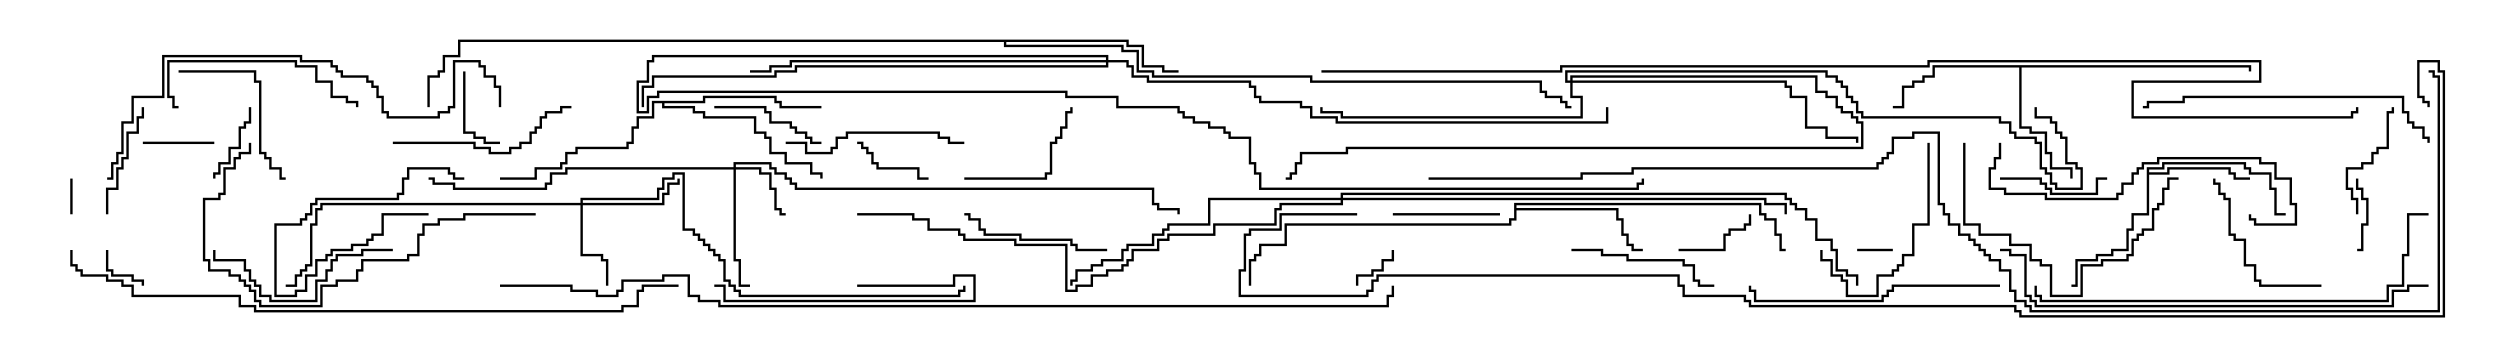 <svg version="1.1" width="105" height="15" xmlns="http://www.w3.org/2000/svg"><path d="M90.164,7.021L90.807,7.021L90.807,6.807L94.336,6.807L94.336,7.021L94.55,7.021L94.55,7.236L95.407,7.236L95.407,7.879L95.621,7.879L95.621,8.95L96,8.95L96,9.05L95.521,9.05L95.521,7.979L95.307,7.979L95.307,7.336L94.45,7.336L94.45,7.121L94.236,7.121L94.236,6.907L90.907,6.907L90.907,7.121L90.264,7.121L90.264,7.236L91.021,7.236L91.021,7.021L93.693,7.021L93.693,7.236L93.907,7.236L93.907,7.45L94.5,7.45L94.5,7.55L93.807,7.55L93.807,7.336L93.593,7.336L93.593,7.121L91.121,7.121L91.121,7.336L90.264,7.336L90.264,9.05L89.621,9.05L89.621,9.693L89.407,9.693L89.407,10.55L88.764,10.55L88.764,10.764L88.121,10.764L88.121,10.979L87.264,10.979L87.264,12.05L87,12.05L87,11.95L87.164,11.95L87.164,10.879L88.021,10.879L88.021,10.664L88.664,10.664L88.664,10.45L89.307,10.45L89.307,9.593L89.521,9.593L89.521,8.95L90.164,8.95z" stroke="none"/><path d="M94.55,2.736L94.55,3L94.45,3L94.45,2.836L84.907,2.836L84.907,5.307L85.336,5.307L85.336,5.521L85.979,5.521L85.979,6.379L86.193,6.379L86.193,7.021L87.05,7.021L87.05,7.5L86.95,7.5L86.95,7.121L86.093,7.121L86.093,6.479L85.879,6.479L85.879,5.621L85.236,5.621L85.236,5.407L84.807,5.407L84.807,2.836L81.264,2.836L81.264,3.264L80.836,3.264L80.836,3.479L80.407,3.479L80.407,3.693L79.979,3.693L79.979,4.55L79.5,4.55L79.5,4.45L79.879,4.45L79.879,3.593L80.307,3.593L80.307,3.379L80.736,3.379L80.736,3.164L81.164,3.164L81.164,2.736z" stroke="none"/><path d="M63.593,8.521L73.979,8.521L73.979,8.95L74.193,8.95L74.193,9.164L74.621,9.164L74.621,9.807L74.836,9.807L74.836,10.45L75,10.45L75,10.55L74.736,10.55L74.736,9.907L74.521,9.907L74.521,9.264L74.093,9.264L74.093,9.05L73.879,9.05L73.879,8.621L63.693,8.621L63.693,8.736L67.979,8.736L67.979,9.164L68.193,9.164L68.193,9.807L68.407,9.807L68.407,10.236L68.621,10.236L68.621,10.45L69,10.45L69,10.55L68.521,10.55L68.521,10.336L68.307,10.336L68.307,9.907L68.093,9.907L68.093,9.264L67.879,9.264L67.879,8.836L63.693,8.836L63.693,9.264L63.479,9.264L63.479,9.479L54.05,9.479L54.05,10.336L52.979,10.336L52.979,10.764L52.764,10.764L52.764,10.979L52.55,10.979L52.55,12L52.45,12L52.45,10.879L52.664,10.879L52.664,10.664L52.879,10.664L52.879,10.236L53.95,10.236L53.95,9.379L63.379,9.379L63.379,9.164L63.593,9.164z" stroke="none"/><path d="M29.521,4.236L29.521,4.021L32.621,4.021L32.621,4.236L32.836,4.236L32.836,4.45L34.5,4.45L34.5,4.55L32.736,4.55L32.736,4.336L32.521,4.336L32.521,4.121L29.621,4.121L29.621,4.336L27.907,4.336L27.907,4.45L29.193,4.45L29.193,4.664L29.621,4.664L29.621,4.879L31.764,4.879L31.764,5.521L32.193,5.521L32.193,5.736L32.407,5.736L32.407,6.379L33.05,6.379L33.05,6.807L34.121,6.807L34.121,7.236L34.55,7.236L34.55,7.5L34.45,7.5L34.45,7.336L34.021,7.336L34.021,6.907L32.95,6.907L32.95,6.479L32.307,6.479L32.307,5.836L32.093,5.836L32.093,5.621L31.664,5.621L31.664,4.979L29.521,4.979L29.521,4.764L29.093,4.764L29.093,4.55L27.807,4.55L27.807,4.336L27.479,4.336L27.479,4.979L26.836,4.979L26.836,5.407L26.621,5.407L26.621,6.05L26.407,6.05L26.407,6.264L24.264,6.264L24.264,6.479L23.836,6.479L23.836,6.907L23.621,6.907L23.621,7.121L22.55,7.121L22.55,7.55L21,7.55L21,7.45L22.45,7.45L22.45,7.021L23.521,7.021L23.521,6.807L23.736,6.807L23.736,6.379L24.164,6.379L24.164,6.164L26.307,6.164L26.307,5.95L26.521,5.95L26.521,5.307L26.736,5.307L26.736,4.879L27.379,4.879L27.379,4.236z" stroke="none"/><path d="M47.407,1.664L47.407,1.879L48.05,1.879L48.05,2.736L48.907,2.736L48.907,2.95L49.5,2.95L49.5,3.05L48.807,3.05L48.807,2.836L47.95,2.836L47.95,1.979L47.307,1.979L47.307,1.764L42.264,1.764L42.264,1.879L47.193,1.879L47.193,2.093L47.836,2.093L47.836,2.95L48.479,2.95L48.479,3.164L55.121,3.164L55.121,3.379L64.764,3.379L64.764,3.807L64.979,3.807L64.979,4.021L65.621,4.021L65.621,4.236L65.836,4.236L65.836,4.45L66,4.45L66,4.55L65.736,4.55L65.736,4.336L65.521,4.336L65.521,4.121L64.879,4.121L64.879,3.907L64.664,3.907L64.664,3.479L55.021,3.479L55.021,3.264L48.379,3.264L48.379,3.05L47.736,3.05L47.736,2.193L47.093,2.193L47.093,1.979L42.164,1.979L42.164,1.764L19.336,1.764L19.336,2.407L18.693,2.407L18.693,3.05L18.479,3.05L18.479,3.264L18.05,3.264L18.05,4.5L17.95,4.5L17.95,3.164L18.379,3.164L18.379,2.95L18.593,2.95L18.593,2.307L19.236,2.307L19.236,1.664z" stroke="none"/><path d="M30.807,7.021L30.807,6.807L32.407,6.807L32.407,7.021L32.621,7.021L32.621,7.236L33.05,7.236L33.05,7.45L33.264,7.45L33.264,7.664L33.479,7.664L33.479,7.879L48.479,7.879L48.479,8.521L48.693,8.521L48.693,8.736L49.55,8.736L49.55,9L49.45,9L49.45,8.836L48.593,8.836L48.593,8.621L48.379,8.621L48.379,7.979L33.379,7.979L33.379,7.764L33.164,7.764L33.164,7.55L32.95,7.55L32.95,7.336L32.521,7.336L32.521,7.121L32.307,7.121L32.307,6.907L30.907,6.907L30.907,7.021L31.979,7.021L31.979,7.236L32.407,7.236L32.407,7.879L32.621,7.879L32.621,8.736L32.836,8.736L32.836,8.95L33,8.95L33,9.05L32.736,9.05L32.736,8.836L32.521,8.836L32.521,7.979L32.307,7.979L32.307,7.336L31.879,7.336L31.879,7.121L30.907,7.121L30.907,10.879L31.121,10.879L31.121,11.95L31.5,11.95L31.5,12.05L31.021,12.05L31.021,10.979L30.807,10.979L30.807,7.121L23.836,7.121L23.836,7.336L23.193,7.336L23.193,7.764L22.979,7.764L22.979,7.979L19.021,7.979L19.021,7.764L18.164,7.764L18.164,7.55L18,7.55L18,7.45L18.264,7.45L18.264,7.664L19.121,7.664L19.121,7.879L22.879,7.879L22.879,7.664L23.093,7.664L23.093,7.236L23.736,7.236L23.736,7.021z" stroke="none"/><path d="M24.379,8.521L24.379,8.307L27.593,8.307L27.593,7.879L27.807,7.879L27.807,7.45L28.236,7.45L28.236,7.236L28.764,7.236L28.764,9.593L29.193,9.593L29.193,9.807L29.407,9.807L29.407,10.021L29.621,10.021L29.621,10.236L29.836,10.236L29.836,10.45L30.05,10.45L30.05,10.664L30.264,10.664L30.264,10.879L30.479,10.879L30.479,11.736L30.693,11.736L30.693,11.95L30.907,11.95L30.907,12.164L31.121,12.164L31.121,12.379L40.236,12.379L40.236,12.164L40.45,12.164L40.45,12L40.55,12L40.55,12.264L40.336,12.264L40.336,12.479L31.021,12.479L31.021,12.264L30.807,12.264L30.807,12.05L30.593,12.05L30.593,11.836L30.379,11.836L30.379,10.979L30.164,10.979L30.164,10.764L29.95,10.764L29.95,10.55L29.736,10.55L29.736,10.336L29.521,10.336L29.521,10.121L29.307,10.121L29.307,9.907L29.093,9.907L29.093,9.693L28.664,9.693L28.664,7.336L28.336,7.336L28.336,7.55L27.907,7.55L27.907,7.979L27.693,7.979L27.693,8.407L24.479,8.407L24.479,8.521L27.807,8.521L27.807,8.093L28.021,8.093L28.021,7.664L28.45,7.664L28.45,7.5L28.55,7.5L28.55,7.764L28.121,7.764L28.121,8.193L27.907,8.193L27.907,8.621L24.479,8.621L24.479,10.664L25.336,10.664L25.336,10.879L25.55,10.879L25.55,12L25.45,12L25.45,10.979L25.236,10.979L25.236,10.764L24.379,10.764L24.379,8.621L13.55,8.621L13.55,8.836L13.336,8.836L13.336,9.479L13.121,9.479L13.121,11.193L12.907,11.193L12.907,11.407L12.693,11.407L12.693,11.621L12.479,11.621L12.479,12.05L12,12.05L12,11.95L12.379,11.95L12.379,11.521L12.593,11.521L12.593,11.307L12.807,11.307L12.807,11.093L13.021,11.093L13.021,9.379L13.236,9.379L13.236,8.736L13.45,8.736L13.45,8.521z" stroke="none"/><path d="M65.95,3.379L65.95,3.164L76.336,3.164L76.336,3.807L76.764,3.807L76.764,4.021L77.193,4.021L77.193,4.45L77.407,4.45L77.407,4.664L77.836,4.664L77.836,4.879L78.05,4.879L78.05,5.093L78.264,5.093L78.264,6.264L56.621,6.264L56.621,6.479L54.693,6.479L54.693,6.907L54.479,6.907L54.479,7.336L54.264,7.336L54.264,7.55L54,7.55L54,7.45L54.164,7.45L54.164,7.236L54.379,7.236L54.379,6.807L54.593,6.807L54.593,6.379L56.521,6.379L56.521,6.164L78.164,6.164L78.164,5.193L77.95,5.193L77.95,4.979L77.736,4.979L77.736,4.764L77.307,4.764L77.307,4.55L77.093,4.55L77.093,4.121L76.664,4.121L76.664,3.907L76.236,3.907L76.236,3.264L66.05,3.264L66.05,3.379L75.05,3.379L75.05,3.593L75.264,3.593L75.264,4.021L75.907,4.021L75.907,5.307L76.764,5.307L76.764,5.736L78.05,5.736L78.05,6L77.95,6L77.95,5.836L76.664,5.836L76.664,5.407L75.807,5.407L75.807,4.121L75.164,4.121L75.164,3.693L74.95,3.693L74.95,3.479L66.05,3.479L66.05,4.021L66.479,4.021L66.479,4.979L56.307,4.979L56.307,4.764L55.45,4.764L55.45,4.5L55.55,4.5L55.55,4.664L56.407,4.664L56.407,4.879L66.379,4.879L66.379,4.121L65.95,4.121L65.95,3.479L65.736,3.479L65.736,2.95L76.764,2.95L76.764,3.164L77.193,3.164L77.193,3.379L77.407,3.379L77.407,3.593L77.621,3.593L77.621,4.021L77.836,4.021L77.836,4.236L78.05,4.236L78.05,4.664L78.264,4.664L78.264,4.879L84.05,4.879L84.05,5.093L84.479,5.093L84.479,5.521L84.693,5.521L84.693,5.736L85.55,5.736L85.55,5.95L85.764,5.95L85.764,7.021L85.979,7.021L85.979,7.236L86.193,7.236L86.193,7.664L86.407,7.664L86.407,7.879L87.379,7.879L87.379,7.121L87.164,7.121L87.164,6.907L86.736,6.907L86.736,5.836L86.521,5.836L86.521,5.621L86.307,5.621L86.307,5.193L86.093,5.193L86.093,4.979L85.45,4.979L85.45,4.5L85.55,4.5L85.55,4.879L86.193,4.879L86.193,5.093L86.407,5.093L86.407,5.521L86.621,5.521L86.621,5.736L86.836,5.736L86.836,6.807L87.264,6.807L87.264,7.021L87.479,7.021L87.479,7.979L86.307,7.979L86.307,7.764L86.093,7.764L86.093,7.336L85.879,7.336L85.879,7.121L85.664,7.121L85.664,6.05L85.45,6.05L85.45,5.836L84.593,5.836L84.593,5.621L84.379,5.621L84.379,5.193L83.95,5.193L83.95,4.979L78.164,4.979L78.164,4.764L77.95,4.764L77.95,4.336L77.736,4.336L77.736,4.121L77.521,4.121L77.521,3.693L77.307,3.693L77.307,3.479L77.093,3.479L77.093,3.264L76.664,3.264L76.664,3.05L65.836,3.05L65.836,3.379z" stroke="none"/><path d="M56.307,8.307L56.307,8.093L75.05,8.093L75.05,8.307L75.264,8.307L75.264,8.521L75.479,8.521L75.479,8.736L75.907,8.736L75.907,9.164L76.336,9.164L76.336,10.021L76.979,10.021L76.979,10.45L77.193,10.45L77.193,11.307L77.621,11.307L77.621,11.521L78.05,11.521L78.05,12L77.95,12L77.95,11.621L77.521,11.621L77.521,11.407L77.093,11.407L77.093,10.55L76.879,10.55L76.879,10.121L76.236,10.121L76.236,9.264L75.807,9.264L75.807,8.836L75.379,8.836L75.379,8.621L75.164,8.621L75.164,8.407L74.95,8.407L74.95,8.193L56.407,8.193L56.407,8.307L74.193,8.307L74.193,8.521L75.05,8.521L75.05,9L74.95,9L74.95,8.621L74.093,8.621L74.093,8.407L56.407,8.407L56.407,8.621L53.836,8.621L53.836,8.836L53.621,8.836L53.621,9.479L51.05,9.479L51.05,9.907L49.121,9.907L49.121,10.121L48.693,10.121L48.693,10.55L47.621,10.55L47.621,10.979L47.407,10.979L47.407,11.193L47.193,11.193L47.193,11.407L46.55,11.407L46.55,11.621L45.907,11.621L45.907,12.05L45.264,12.05L45.264,12.264L44.736,12.264L44.736,10.336L42.593,10.336L42.593,10.121L40.45,10.121L40.45,9.907L40.236,9.907L40.236,9.693L38.95,9.693L38.95,9.264L38.307,9.264L38.307,9.05L36,9.05L36,8.95L38.407,8.95L38.407,9.164L39.05,9.164L39.05,9.593L40.336,9.593L40.336,9.807L40.55,9.807L40.55,10.021L42.693,10.021L42.693,10.236L44.836,10.236L44.836,12.164L45.164,12.164L45.164,11.95L45.807,11.95L45.807,11.521L46.45,11.521L46.45,11.307L47.093,11.307L47.093,11.093L47.307,11.093L47.307,10.879L47.521,10.879L47.521,10.45L48.593,10.45L48.593,10.021L49.021,10.021L49.021,9.807L50.95,9.807L50.95,9.379L53.521,9.379L53.521,8.736L53.736,8.736L53.736,8.521L56.307,8.521L56.307,8.407L50.836,8.407L50.836,9.479L49.121,9.479L49.121,9.693L48.907,9.693L48.907,9.907L48.479,9.907L48.479,10.336L47.407,10.336L47.407,10.55L47.193,10.55L47.193,10.979L46.336,10.979L46.336,11.193L45.907,11.193L45.907,11.407L45.264,11.407L45.264,11.836L45.05,11.836L45.05,12L44.95,12L44.95,11.736L45.164,11.736L45.164,11.307L45.807,11.307L45.807,11.093L46.236,11.093L46.236,10.879L47.093,10.879L47.093,10.45L47.307,10.45L47.307,10.236L48.379,10.236L48.379,9.807L48.807,9.807L48.807,9.593L49.021,9.593L49.021,9.379L50.736,9.379L50.736,8.307z" stroke="none"/><path d="M46.45,2.521L46.45,2.407L27.479,2.407L27.479,2.621L27.264,2.621L27.264,3.479L26.836,3.479L26.836,4.664L27.164,4.664L27.164,4.021L27.593,4.021L27.593,3.807L44.836,3.807L44.836,4.021L46.979,4.021L46.979,4.45L49.55,4.45L49.55,4.664L49.764,4.664L49.764,4.879L50.193,4.879L50.193,5.093L50.836,5.093L50.836,5.307L51.479,5.307L51.479,5.521L51.693,5.521L51.693,5.736L52.55,5.736L52.55,6.807L52.764,6.807L52.764,7.236L52.979,7.236L52.979,7.879L68.736,7.879L68.736,7.664L68.95,7.664L68.95,7.5L69.05,7.5L69.05,7.764L68.836,7.764L68.836,7.979L52.879,7.979L52.879,7.336L52.664,7.336L52.664,6.907L52.45,6.907L52.45,5.836L51.593,5.836L51.593,5.621L51.379,5.621L51.379,5.407L50.736,5.407L50.736,5.193L50.093,5.193L50.093,4.979L49.664,4.979L49.664,4.764L49.45,4.764L49.45,4.55L46.879,4.55L46.879,4.121L44.736,4.121L44.736,3.907L27.693,3.907L27.693,4.121L27.264,4.121L27.264,4.764L26.736,4.764L26.736,3.379L27.164,3.379L27.164,2.521L27.379,2.521L27.379,2.307L46.55,2.307L46.55,2.521L47.407,2.521L47.407,2.736L47.621,2.736L47.621,3.164L48.264,3.164L48.264,3.379L52.55,3.379L52.55,3.593L52.764,3.593L52.764,4.021L52.979,4.021L52.979,4.236L54.693,4.236L54.693,4.45L55.121,4.45L55.121,4.879L56.193,4.879L56.193,5.093L67.45,5.093L67.45,4.5L67.55,4.5L67.55,5.193L56.093,5.193L56.093,4.979L55.021,4.979L55.021,4.55L54.593,4.55L54.593,4.336L52.879,4.336L52.879,4.121L52.664,4.121L52.664,3.693L52.45,3.693L52.45,3.479L48.164,3.479L48.164,3.264L47.521,3.264L47.521,2.836L47.307,2.836L47.307,2.621L46.55,2.621L46.55,2.836L33.479,2.836L33.479,3.05L32.621,3.05L32.621,3.264L27.479,3.264L27.479,3.693L27.05,3.693L27.05,4.5L26.95,4.5L26.95,3.593L27.379,3.593L27.379,3.164L32.521,3.164L32.521,2.95L33.379,2.95L33.379,2.736L46.45,2.736L46.45,2.621L33.264,2.621L33.264,2.836L32.407,2.836L32.407,3.05L31.5,3.05L31.5,2.95L32.307,2.95L32.307,2.736L33.164,2.736L33.164,2.521z" stroke="none"/><path d="M2.95,7.5L3.05,7.5L3.05,9L2.95,9z" stroke="none"/><path d="M78,10.55L78,10.45L79.5,10.45L79.5,10.55z" stroke="none"/><path d="M57.05,12L56.95,12L56.95,11.521L57.593,11.521L57.593,11.307L58.021,11.307L58.021,10.879L58.45,10.879L58.45,10.5L58.55,10.5L58.55,10.979L58.121,10.979L58.121,11.407L57.693,11.407L57.693,11.621L57.05,11.621z" stroke="none"/><path d="M4.45,10.5L4.55,10.5L4.55,11.307L4.764,11.307L4.764,11.521L5.621,11.521L5.621,11.736L6.05,11.736L6.05,12L5.95,12L5.95,11.836L5.521,11.836L5.521,11.621L4.664,11.621L4.664,11.407L4.45,11.407z" stroke="none"/><path d="M18,8.95L18,9.05L16.121,9.05L16.121,9.907L15.693,9.907L15.693,10.121L15.479,10.121L15.479,10.336L14.836,10.336L14.836,10.55L13.979,10.55L13.979,10.764L13.764,10.764L13.764,10.979L13.336,10.979L13.336,11.621L12.907,11.621L12.907,12.264L12.479,12.264L12.479,12.479L11.521,12.479L11.521,9.379L12.593,9.379L12.593,9.164L12.807,9.164L12.807,8.95L13.021,8.95L13.021,8.521L13.236,8.521L13.236,8.307L16.664,8.307L16.664,8.093L16.879,8.093L16.879,7.45L17.093,7.45L17.093,7.021L18.907,7.021L18.907,7.236L19.121,7.236L19.121,7.45L19.5,7.45L19.5,7.55L19.021,7.55L19.021,7.336L18.807,7.336L18.807,7.121L17.193,7.121L17.193,7.55L16.979,7.55L16.979,8.193L16.764,8.193L16.764,8.407L13.336,8.407L13.336,8.621L13.121,8.621L13.121,9.05L12.907,9.05L12.907,9.264L12.693,9.264L12.693,9.479L11.621,9.479L11.621,12.379L12.379,12.379L12.379,12.164L12.807,12.164L12.807,11.521L13.236,11.521L13.236,10.879L13.664,10.879L13.664,10.664L13.879,10.664L13.879,10.45L14.736,10.45L14.736,10.236L15.379,10.236L15.379,10.021L15.593,10.021L15.593,9.807L16.021,9.807L16.021,8.95z" stroke="none"/><path d="M99,10.55L99,10.45L99.164,10.45L99.164,9.379L99.379,9.379L99.379,8.407L99.164,8.407L99.164,7.979L98.95,7.979L98.95,7.5L99.05,7.5L99.05,7.879L99.264,7.879L99.264,8.307L99.479,8.307L99.479,9.479L99.264,9.479L99.264,10.55z" stroke="none"/><path d="M6,6.05L6,5.95L9,5.95L9,6.05z" stroke="none"/><path d="M10.45,4.5L10.55,4.5L10.55,5.193L10.336,5.193L10.336,5.407L10.121,5.407L10.121,6.264L9.693,6.264L9.693,6.907L9.264,6.907L9.264,7.336L9.05,7.336L9.05,7.5L8.95,7.5L8.95,7.236L9.164,7.236L9.164,6.807L9.593,6.807L9.593,6.164L10.021,6.164L10.021,5.307L10.236,5.307L10.236,5.093L10.45,5.093z" stroke="none"/><path d="M70.5,10.55L70.5,10.45L72.379,10.45L72.379,9.807L72.593,9.807L72.593,9.593L73.236,9.593L73.236,9.379L73.45,9.379L73.45,9L73.55,9L73.55,9.479L73.336,9.479L73.336,9.693L72.693,9.693L72.693,9.907L72.479,9.907L72.479,10.55z" stroke="none"/><path d="M39,7.45L39,7.55L38.521,7.55L38.521,7.121L36.807,7.121L36.807,6.907L36.593,6.907L36.593,6.479L36.379,6.479L36.379,6.264L36.164,6.264L36.164,6.05L36,6.05L36,5.95L36.264,5.95L36.264,6.164L36.479,6.164L36.479,6.379L36.693,6.379L36.693,6.807L36.907,6.807L36.907,7.021L38.621,7.021L38.621,7.45z" stroke="none"/><path d="M19.45,3L19.55,3L19.55,5.521L19.979,5.521L19.979,5.736L20.407,5.736L20.407,5.95L21,5.95L21,6.05L20.307,6.05L20.307,5.836L19.879,5.836L19.879,5.621L19.45,5.621z" stroke="none"/><path d="M84,7.55L84,7.45L85.764,7.45L85.764,7.664L85.979,7.664L85.979,7.879L86.193,7.879L86.193,8.093L88.021,8.093L88.021,7.45L88.5,7.45L88.5,7.55L88.121,7.55L88.121,8.193L86.093,8.193L86.093,7.979L85.879,7.979L85.879,7.764L85.664,7.764L85.664,7.55z" stroke="none"/><path d="M63,8.95L63,9.05L58.5,9.05L58.5,8.95z" stroke="none"/><path d="M30,4.55L30,4.45L32.193,4.45L32.193,4.664L32.407,4.664L32.407,5.093L33.264,5.093L33.264,5.307L33.479,5.307L33.479,5.521L33.907,5.521L33.907,5.736L34.121,5.736L34.121,5.95L34.5,5.95L34.5,6.05L34.021,6.05L34.021,5.836L33.807,5.836L33.807,5.621L33.379,5.621L33.379,5.407L33.164,5.407L33.164,5.193L32.307,5.193L32.307,4.764L32.093,4.764L32.093,4.55z" stroke="none"/><path d="M4.55,9L4.45,9L4.45,7.879L4.879,7.879L4.879,7.021L5.093,7.021L5.093,6.593L5.307,6.593L5.307,5.521L5.736,5.521L5.736,4.879L5.95,4.879L5.95,4.5L6.05,4.5L6.05,4.979L5.836,4.979L5.836,5.621L5.407,5.621L5.407,6.693L5.193,6.693L5.193,7.121L4.979,7.121L4.979,7.979L4.55,7.979z" stroke="none"/><path d="M99.05,9L98.95,9L98.95,8.407L98.736,8.407L98.736,7.979L98.521,7.979L98.521,7.021L99.164,7.021L99.164,6.807L99.593,6.807L99.593,6.379L99.807,6.379L99.807,6.164L100.236,6.164L100.236,4.664L100.45,4.664L100.45,4.5L100.55,4.5L100.55,4.764L100.336,4.764L100.336,6.264L99.907,6.264L99.907,6.479L99.693,6.479L99.693,6.907L99.264,6.907L99.264,7.121L98.621,7.121L98.621,7.879L98.836,7.879L98.836,8.307L99.05,8.307z" stroke="none"/><path d="M40.5,7.55L40.5,7.45L43.879,7.45L43.879,7.236L44.093,7.236L44.093,5.95L44.307,5.95L44.307,5.736L44.521,5.736L44.521,5.307L44.736,5.307L44.736,4.664L44.95,4.664L44.95,4.5L45.05,4.5L45.05,4.764L44.836,4.764L44.836,5.407L44.621,5.407L44.621,5.836L44.407,5.836L44.407,6.05L44.193,6.05L44.193,7.336L43.979,7.336L43.979,7.55z" stroke="none"/><path d="M36,12.05L36,11.95L40.021,11.95L40.021,11.521L40.979,11.521L40.979,12.693L30.379,12.693L30.379,12.05L30,12.05L30,11.95L30.479,11.95L30.479,12.593L40.879,12.593L40.879,11.621L40.121,11.621L40.121,12.05z" stroke="none"/><path d="M66,10.55L66,10.45L67.336,10.45L67.336,10.664L68.407,10.664L68.407,10.879L70.764,10.879L70.764,11.093L71.193,11.093L71.193,11.736L71.407,11.736L71.407,11.95L72,11.95L72,12.05L71.307,12.05L71.307,11.836L71.093,11.836L71.093,11.193L70.664,11.193L70.664,10.979L68.307,10.979L68.307,10.764L67.236,10.764L67.236,10.55z" stroke="none"/><path d="M46.5,10.45L46.5,10.55L45.164,10.55L45.164,10.336L44.95,10.336L44.95,10.121L42.807,10.121L42.807,9.907L41.307,9.907L41.307,9.693L41.093,9.693L41.093,9.264L40.664,9.264L40.664,9.05L40.5,9.05L40.5,8.95L40.764,8.95L40.764,9.164L41.193,9.164L41.193,9.593L41.407,9.593L41.407,9.807L42.907,9.807L42.907,10.021L45.05,10.021L45.05,10.236L45.264,10.236L45.264,10.45z" stroke="none"/><path d="M97.5,11.95L97.5,12.05L94.879,12.05L94.879,11.836L94.664,11.836L94.664,11.193L94.236,11.193L94.236,10.121L93.807,10.121L93.807,9.907L93.593,9.907L93.593,8.407L93.379,8.407L93.379,8.193L93.164,8.193L93.164,7.764L92.95,7.764L92.95,7.5L93.05,7.5L93.05,7.664L93.264,7.664L93.264,8.093L93.479,8.093L93.479,8.307L93.693,8.307L93.693,9.807L93.907,9.807L93.907,10.021L94.336,10.021L94.336,11.093L94.764,11.093L94.764,11.736L94.979,11.736L94.979,11.95z" stroke="none"/><path d="M80.95,6L81.05,6L81.05,9.479L80.407,9.479L80.407,10.764L79.979,10.764L79.979,11.193L79.764,11.193L79.764,11.407L79.55,11.407L79.55,11.621L78.907,11.621L78.907,12.479L77.521,12.479L77.521,11.836L77.307,11.836L77.307,11.621L76.879,11.621L76.879,10.979L76.45,10.979L76.45,10.5L76.55,10.5L76.55,10.879L76.979,10.879L76.979,11.521L77.407,11.521L77.407,11.736L77.621,11.736L77.621,12.379L78.807,12.379L78.807,11.521L79.45,11.521L79.45,11.307L79.664,11.307L79.664,11.093L79.879,11.093L79.879,10.664L80.307,10.664L80.307,9.379L80.95,9.379z" stroke="none"/><path d="M7.5,3.05L7.5,2.95L10.764,2.95L10.764,3.379L10.979,3.379L10.979,6.379L11.193,6.379L11.193,6.593L11.407,6.593L11.407,7.021L11.836,7.021L11.836,7.45L12,7.45L12,7.55L11.736,7.55L11.736,7.121L11.307,7.121L11.307,6.693L11.093,6.693L11.093,6.479L10.879,6.479L10.879,3.479L10.664,3.479L10.664,3.05z" stroke="none"/><path d="M7.5,4.45L7.5,4.55L7.236,4.55L7.236,4.121L7.021,4.121L7.021,2.521L12.479,2.521L12.479,2.736L13.336,2.736L13.336,3.379L13.979,3.379L13.979,4.021L14.621,4.021L14.621,4.236L15.05,4.236L15.05,4.5L14.95,4.5L14.95,4.336L14.521,4.336L14.521,4.121L13.879,4.121L13.879,3.479L13.236,3.479L13.236,2.836L12.379,2.836L12.379,2.621L7.121,2.621L7.121,4.021L7.336,4.021L7.336,4.45z" stroke="none"/><path d="M33,6.05L33,5.95L33.907,5.95L33.907,6.379L34.879,6.379L34.879,6.164L35.093,6.164L35.093,5.736L35.521,5.736L35.521,5.521L39.479,5.521L39.479,5.736L39.907,5.736L39.907,5.95L40.5,5.95L40.5,6.05L39.807,6.05L39.807,5.836L39.379,5.836L39.379,5.621L35.621,5.621L35.621,5.836L35.193,5.836L35.193,6.264L34.979,6.264L34.979,6.479L33.807,6.479L33.807,6.05z" stroke="none"/><path d="M16.5,10.45L16.5,10.55L15.264,10.55L15.264,10.764L14.193,10.764L14.193,10.979L13.979,10.979L13.979,11.407L13.764,11.407L13.764,11.836L13.336,11.836L13.336,12.693L11.307,12.693L11.307,12.479L10.879,12.479L10.879,12.05L10.664,12.05L10.664,11.836L10.45,11.836L10.45,11.407L10.236,11.407L10.236,10.979L8.95,10.979L8.95,10.5L9.05,10.5L9.05,10.879L10.336,10.879L10.336,11.307L10.55,11.307L10.55,11.736L10.764,11.736L10.764,11.95L10.979,11.95L10.979,12.379L11.407,12.379L11.407,12.593L13.236,12.593L13.236,11.736L13.664,11.736L13.664,11.307L13.879,11.307L13.879,10.879L14.093,10.879L14.093,10.664L15.164,10.664L15.164,10.45z" stroke="none"/><path d="M16.5,6.05L16.5,5.95L19.979,5.95L19.979,6.164L20.621,6.164L20.621,6.379L21.379,6.379L21.379,6.164L21.807,6.164L21.807,5.95L22.236,5.95L22.236,5.521L22.45,5.521L22.45,5.307L22.664,5.307L22.664,4.879L22.879,4.879L22.879,4.664L23.521,4.664L23.521,4.45L24,4.45L24,4.55L23.621,4.55L23.621,4.764L22.979,4.764L22.979,4.979L22.764,4.979L22.764,5.407L22.55,5.407L22.55,5.621L22.336,5.621L22.336,6.05L21.907,6.05L21.907,6.264L21.479,6.264L21.479,6.479L20.521,6.479L20.521,6.264L19.879,6.264L19.879,6.05z" stroke="none"/><path d="M82.45,6L82.55,6L82.55,9.379L83.193,9.379L83.193,9.807L84.479,9.807L84.479,10.236L85.336,10.236L85.336,10.879L85.764,10.879L85.764,11.093L86.193,11.093L86.193,12.379L87.379,12.379L87.379,11.093L88.236,11.093L88.236,10.879L89.307,10.879L89.307,10.664L89.521,10.664L89.521,10.021L89.736,10.021L89.736,9.807L89.95,9.807L89.95,9.593L90.379,9.593L90.379,8.736L90.593,8.736L90.593,8.521L90.807,8.521L90.807,7.879L91.021,7.879L91.021,7.45L91.5,7.45L91.5,7.55L91.121,7.55L91.121,7.979L90.907,7.979L90.907,8.621L90.693,8.621L90.693,8.836L90.479,8.836L90.479,9.693L90.05,9.693L90.05,9.907L89.836,9.907L89.836,10.121L89.621,10.121L89.621,10.764L89.407,10.764L89.407,10.979L88.336,10.979L88.336,11.193L87.479,11.193L87.479,12.479L86.093,12.479L86.093,11.193L85.664,11.193L85.664,10.979L85.236,10.979L85.236,10.336L84.379,10.336L84.379,9.907L83.093,9.907L83.093,9.479L82.45,9.479z" stroke="none"/><path d="M84,11.95L84,12.05L79.55,12.05L79.55,12.264L79.336,12.264L79.336,12.479L79.121,12.479L79.121,12.693L73.664,12.693L73.664,12.264L73.45,12.264L73.45,12L73.55,12L73.55,12.164L73.764,12.164L73.764,12.593L79.021,12.593L79.021,12.379L79.236,12.379L79.236,12.164L79.45,12.164L79.45,11.95z" stroke="none"/><path d="M83.95,6L84.05,6L84.05,6.693L83.836,6.693L83.836,7.121L83.621,7.121L83.621,7.879L84.264,7.879L84.264,8.093L85.979,8.093L85.979,8.307L88.879,8.307L88.879,8.093L89.093,8.093L89.093,7.664L89.521,7.664L89.521,7.236L89.736,7.236L89.736,7.021L89.95,7.021L89.95,6.807L90.593,6.807L90.593,6.593L94.979,6.593L94.979,6.807L95.621,6.807L95.621,7.45L96.264,7.45L96.264,8.521L96.479,8.521L96.479,9.479L94.664,9.479L94.664,9.264L94.45,9.264L94.45,9L94.55,9L94.55,9.164L94.764,9.164L94.764,9.379L96.379,9.379L96.379,8.621L96.164,8.621L96.164,7.55L95.521,7.55L95.521,6.907L94.879,6.907L94.879,6.693L90.693,6.693L90.693,6.907L90.05,6.907L90.05,7.121L89.836,7.121L89.836,7.336L89.621,7.336L89.621,7.764L89.193,7.764L89.193,8.193L88.979,8.193L88.979,8.407L85.879,8.407L85.879,8.193L84.164,8.193L84.164,7.979L83.521,7.979L83.521,7.021L83.736,7.021L83.736,6.593L83.95,6.593z" stroke="none"/><path d="M102.05,6L101.95,6L101.95,5.836L101.736,5.836L101.736,5.407L101.307,5.407L101.307,5.193L101.093,5.193L101.093,4.764L100.879,4.764L100.879,4.121L91.764,4.121L91.764,4.336L90.264,4.336L90.264,4.55L90,4.55L90,4.45L90.164,4.45L90.164,4.236L91.664,4.236L91.664,4.021L100.979,4.021L100.979,4.664L101.193,4.664L101.193,5.093L101.407,5.093L101.407,5.307L101.836,5.307L101.836,5.736L102.05,5.736z" stroke="none"/><path d="M22.5,8.95L22.5,9.05L19.55,9.05L19.55,9.264L18.479,9.264L18.479,9.479L17.836,9.479L17.836,9.907L17.621,9.907L17.621,10.764L17.193,10.764L17.193,10.979L15.264,10.979L15.264,11.407L15.05,11.407L15.05,11.836L14.193,11.836L14.193,12.05L13.55,12.05L13.55,12.907L10.879,12.907L10.879,12.693L10.664,12.693L10.664,12.264L10.45,12.264L10.45,12.05L10.236,12.05L10.236,11.836L10.021,11.836L10.021,11.621L9.593,11.621L9.593,11.407L8.736,11.407L8.736,10.979L8.521,10.979L8.521,8.307L9.164,8.307L9.164,8.093L9.379,8.093L9.379,7.021L9.807,7.021L9.807,6.593L10.021,6.593L10.021,6.379L10.45,6.379L10.45,6L10.55,6L10.55,6.479L10.121,6.479L10.121,6.693L9.907,6.693L9.907,7.121L9.479,7.121L9.479,8.193L9.264,8.193L9.264,8.407L8.621,8.407L8.621,10.879L8.836,10.879L8.836,11.307L9.693,11.307L9.693,11.521L10.121,11.521L10.121,11.736L10.336,11.736L10.336,11.95L10.55,11.95L10.55,12.164L10.764,12.164L10.764,12.593L10.979,12.593L10.979,12.807L13.45,12.807L13.45,11.95L14.093,11.95L14.093,11.736L14.95,11.736L14.95,11.307L15.164,11.307L15.164,10.879L17.093,10.879L17.093,10.664L17.521,10.664L17.521,9.807L17.736,9.807L17.736,9.379L18.379,9.379L18.379,9.164L19.45,9.164L19.45,8.95z" stroke="none"/><path d="M85.45,12L85.55,12L85.55,12.379L85.764,12.379L85.764,12.593L100.236,12.593L100.236,11.95L100.879,11.95L100.879,10.664L101.093,10.664L101.093,8.95L102,8.95L102,9.05L101.193,9.05L101.193,10.764L100.979,10.764L100.979,12.05L100.336,12.05L100.336,12.693L85.664,12.693L85.664,12.479L85.45,12.479z" stroke="none"/><path d="M21.05,4.5L20.95,4.5L20.95,3.693L20.736,3.693L20.736,3.264L20.307,3.264L20.307,2.836L20.093,2.836L20.093,2.621L19.121,2.621L19.121,4.55L18.907,4.55L18.907,4.764L18.479,4.764L18.479,4.979L16.236,4.979L16.236,4.764L16.021,4.764L16.021,4.121L15.807,4.121L15.807,3.693L15.593,3.693L15.593,3.479L15.379,3.479L15.379,3.264L14.307,3.264L14.307,3.05L14.093,3.05L14.093,2.836L13.879,2.836L13.879,2.621L12.593,2.621L12.593,2.407L6.907,2.407L6.907,4.121L5.621,4.121L5.621,5.193L5.193,5.193L5.193,6.479L4.979,6.479L4.979,6.907L4.764,6.907L4.764,7.55L4.5,7.55L4.5,7.45L4.664,7.45L4.664,6.807L4.879,6.807L4.879,6.379L5.093,6.379L5.093,5.093L5.521,5.093L5.521,4.021L6.807,4.021L6.807,2.307L12.693,2.307L12.693,2.521L13.979,2.521L13.979,2.736L14.193,2.736L14.193,2.95L14.407,2.95L14.407,3.164L15.479,3.164L15.479,3.379L15.693,3.379L15.693,3.593L15.907,3.593L15.907,4.021L16.121,4.021L16.121,4.664L16.336,4.664L16.336,4.879L18.379,4.879L18.379,4.664L18.807,4.664L18.807,4.45L19.021,4.45L19.021,2.521L20.193,2.521L20.193,2.736L20.407,2.736L20.407,3.164L20.836,3.164L20.836,3.593L21.05,3.593z" stroke="none"/><path d="M102,11.95L102,12.05L101.193,12.05L101.193,12.264L100.55,12.264L100.55,12.907L85.45,12.907L85.45,12.693L85.236,12.693L85.236,12.479L85.021,12.479L85.021,10.764L84.379,10.764L84.379,10.55L84,10.55L84,10.45L84.479,10.45L84.479,10.664L85.121,10.664L85.121,12.379L85.336,12.379L85.336,12.593L85.55,12.593L85.55,12.807L100.45,12.807L100.45,12.164L101.093,12.164L101.093,11.95z" stroke="none"/><path d="M2.95,10.5L3.05,10.5L3.05,11.093L3.264,11.093L3.264,11.307L3.479,11.307L3.479,11.521L4.55,11.521L4.55,11.736L5.193,11.736L5.193,11.95L5.621,11.95L5.621,12.379L10.121,12.379L10.121,12.807L10.764,12.807L10.764,13.021L26.093,13.021L26.093,12.807L26.736,12.807L26.736,12.164L26.95,12.164L26.95,11.95L28.5,11.95L28.5,12.05L27.05,12.05L27.05,12.264L26.836,12.264L26.836,12.907L26.193,12.907L26.193,13.121L10.664,13.121L10.664,12.907L10.021,12.907L10.021,12.479L5.521,12.479L5.521,12.05L5.093,12.05L5.093,11.836L4.45,11.836L4.45,11.621L3.379,11.621L3.379,11.407L3.164,11.407L3.164,11.193L2.95,11.193z" stroke="none"/><path d="M21,12.05L21,11.95L24.05,11.95L24.05,12.164L25.121,12.164L25.121,12.379L25.879,12.379L25.879,12.164L26.093,12.164L26.093,11.736L27.807,11.736L27.807,11.521L28.979,11.521L28.979,12.379L29.407,12.379L29.407,12.593L30.264,12.593L30.264,12.807L58.236,12.807L58.236,12.379L58.45,12.379L58.45,12L58.55,12L58.55,12.479L58.336,12.479L58.336,12.907L30.164,12.907L30.164,12.693L29.307,12.693L29.307,12.479L28.879,12.479L28.879,11.621L27.907,11.621L27.907,11.836L26.193,11.836L26.193,12.264L25.979,12.264L25.979,12.479L25.021,12.479L25.021,12.264L23.95,12.264L23.95,12.05z" stroke="none"/><path d="M60,7.55L60,7.45L66.379,7.45L66.379,7.236L68.521,7.236L68.521,7.021L78.807,7.021L78.807,6.807L79.021,6.807L79.021,6.593L79.236,6.593L79.236,6.379L79.45,6.379L79.45,5.736L80.307,5.736L80.307,5.521L81.479,5.521L81.479,8.521L81.693,8.521L81.693,8.95L81.907,8.95L81.907,9.379L82.336,9.379L82.336,9.807L82.764,9.807L82.764,10.021L82.979,10.021L82.979,10.236L83.193,10.236L83.193,10.45L83.407,10.45L83.407,10.664L83.621,10.664L83.621,10.879L84.05,10.879L84.05,11.307L84.479,11.307L84.479,12.164L84.693,12.164L84.693,12.593L85.121,12.593L85.121,12.807L85.336,12.807L85.336,13.021L102.379,13.021L102.379,3.264L102.164,3.264L102.164,3.05L102,3.05L102,2.95L102.264,2.95L102.264,3.164L102.479,3.164L102.479,13.121L85.236,13.121L85.236,12.907L85.021,12.907L85.021,12.693L84.593,12.693L84.593,12.264L84.379,12.264L84.379,11.407L83.95,11.407L83.95,10.979L83.521,10.979L83.521,10.764L83.307,10.764L83.307,10.55L83.093,10.55L83.093,10.336L82.879,10.336L82.879,10.121L82.664,10.121L82.664,9.907L82.236,9.907L82.236,9.479L81.807,9.479L81.807,9.05L81.593,9.05L81.593,8.621L81.379,8.621L81.379,5.621L80.407,5.621L80.407,5.836L79.55,5.836L79.55,6.479L79.336,6.479L79.336,6.693L79.121,6.693L79.121,6.907L78.907,6.907L78.907,7.121L68.621,7.121L68.621,7.336L66.479,7.336L66.479,7.55z" stroke="none"/><path d="M55.5,3.05L55.5,2.95L65.521,2.95L65.521,2.736L80.95,2.736L80.95,2.521L94.979,2.521L94.979,3.479L89.621,3.479L89.621,4.879L98.736,4.879L98.736,4.664L98.95,4.664L98.95,4.5L99.05,4.5L99.05,4.764L98.836,4.764L98.836,4.979L89.521,4.979L89.521,3.379L94.879,3.379L94.879,2.621L81.05,2.621L81.05,2.836L65.621,2.836L65.621,3.05z" stroke="none"/><path d="M57,8.95L57,9.05L53.836,9.05L53.836,9.693L52.55,9.693L52.55,9.907L52.336,9.907L52.336,11.407L52.121,11.407L52.121,12.379L57.379,12.379L57.379,12.164L57.593,12.164L57.593,11.736L57.807,11.736L57.807,11.521L70.55,11.521L70.55,11.95L70.764,11.95L70.764,12.379L73.336,12.379L73.336,12.593L73.55,12.593L73.55,12.807L84.693,12.807L84.693,13.021L84.907,13.021L84.907,13.236L102.593,13.236L102.593,3.05L102.379,3.05L102.379,2.621L101.621,2.621L101.621,4.021L101.836,4.021L101.836,4.236L102.05,4.236L102.05,4.5L101.95,4.5L101.95,4.336L101.736,4.336L101.736,4.121L101.521,4.121L101.521,2.521L102.479,2.521L102.479,2.95L102.693,2.95L102.693,13.336L84.807,13.336L84.807,13.121L84.593,13.121L84.593,12.907L73.45,12.907L73.45,12.693L73.236,12.693L73.236,12.479L70.664,12.479L70.664,12.05L70.45,12.05L70.45,11.621L57.907,11.621L57.907,11.836L57.693,11.836L57.693,12.264L57.479,12.264L57.479,12.479L52.021,12.479L52.021,11.307L52.236,11.307L52.236,9.807L52.45,9.807L52.45,9.593L53.736,9.593L53.736,8.95z" stroke="none"/></svg>